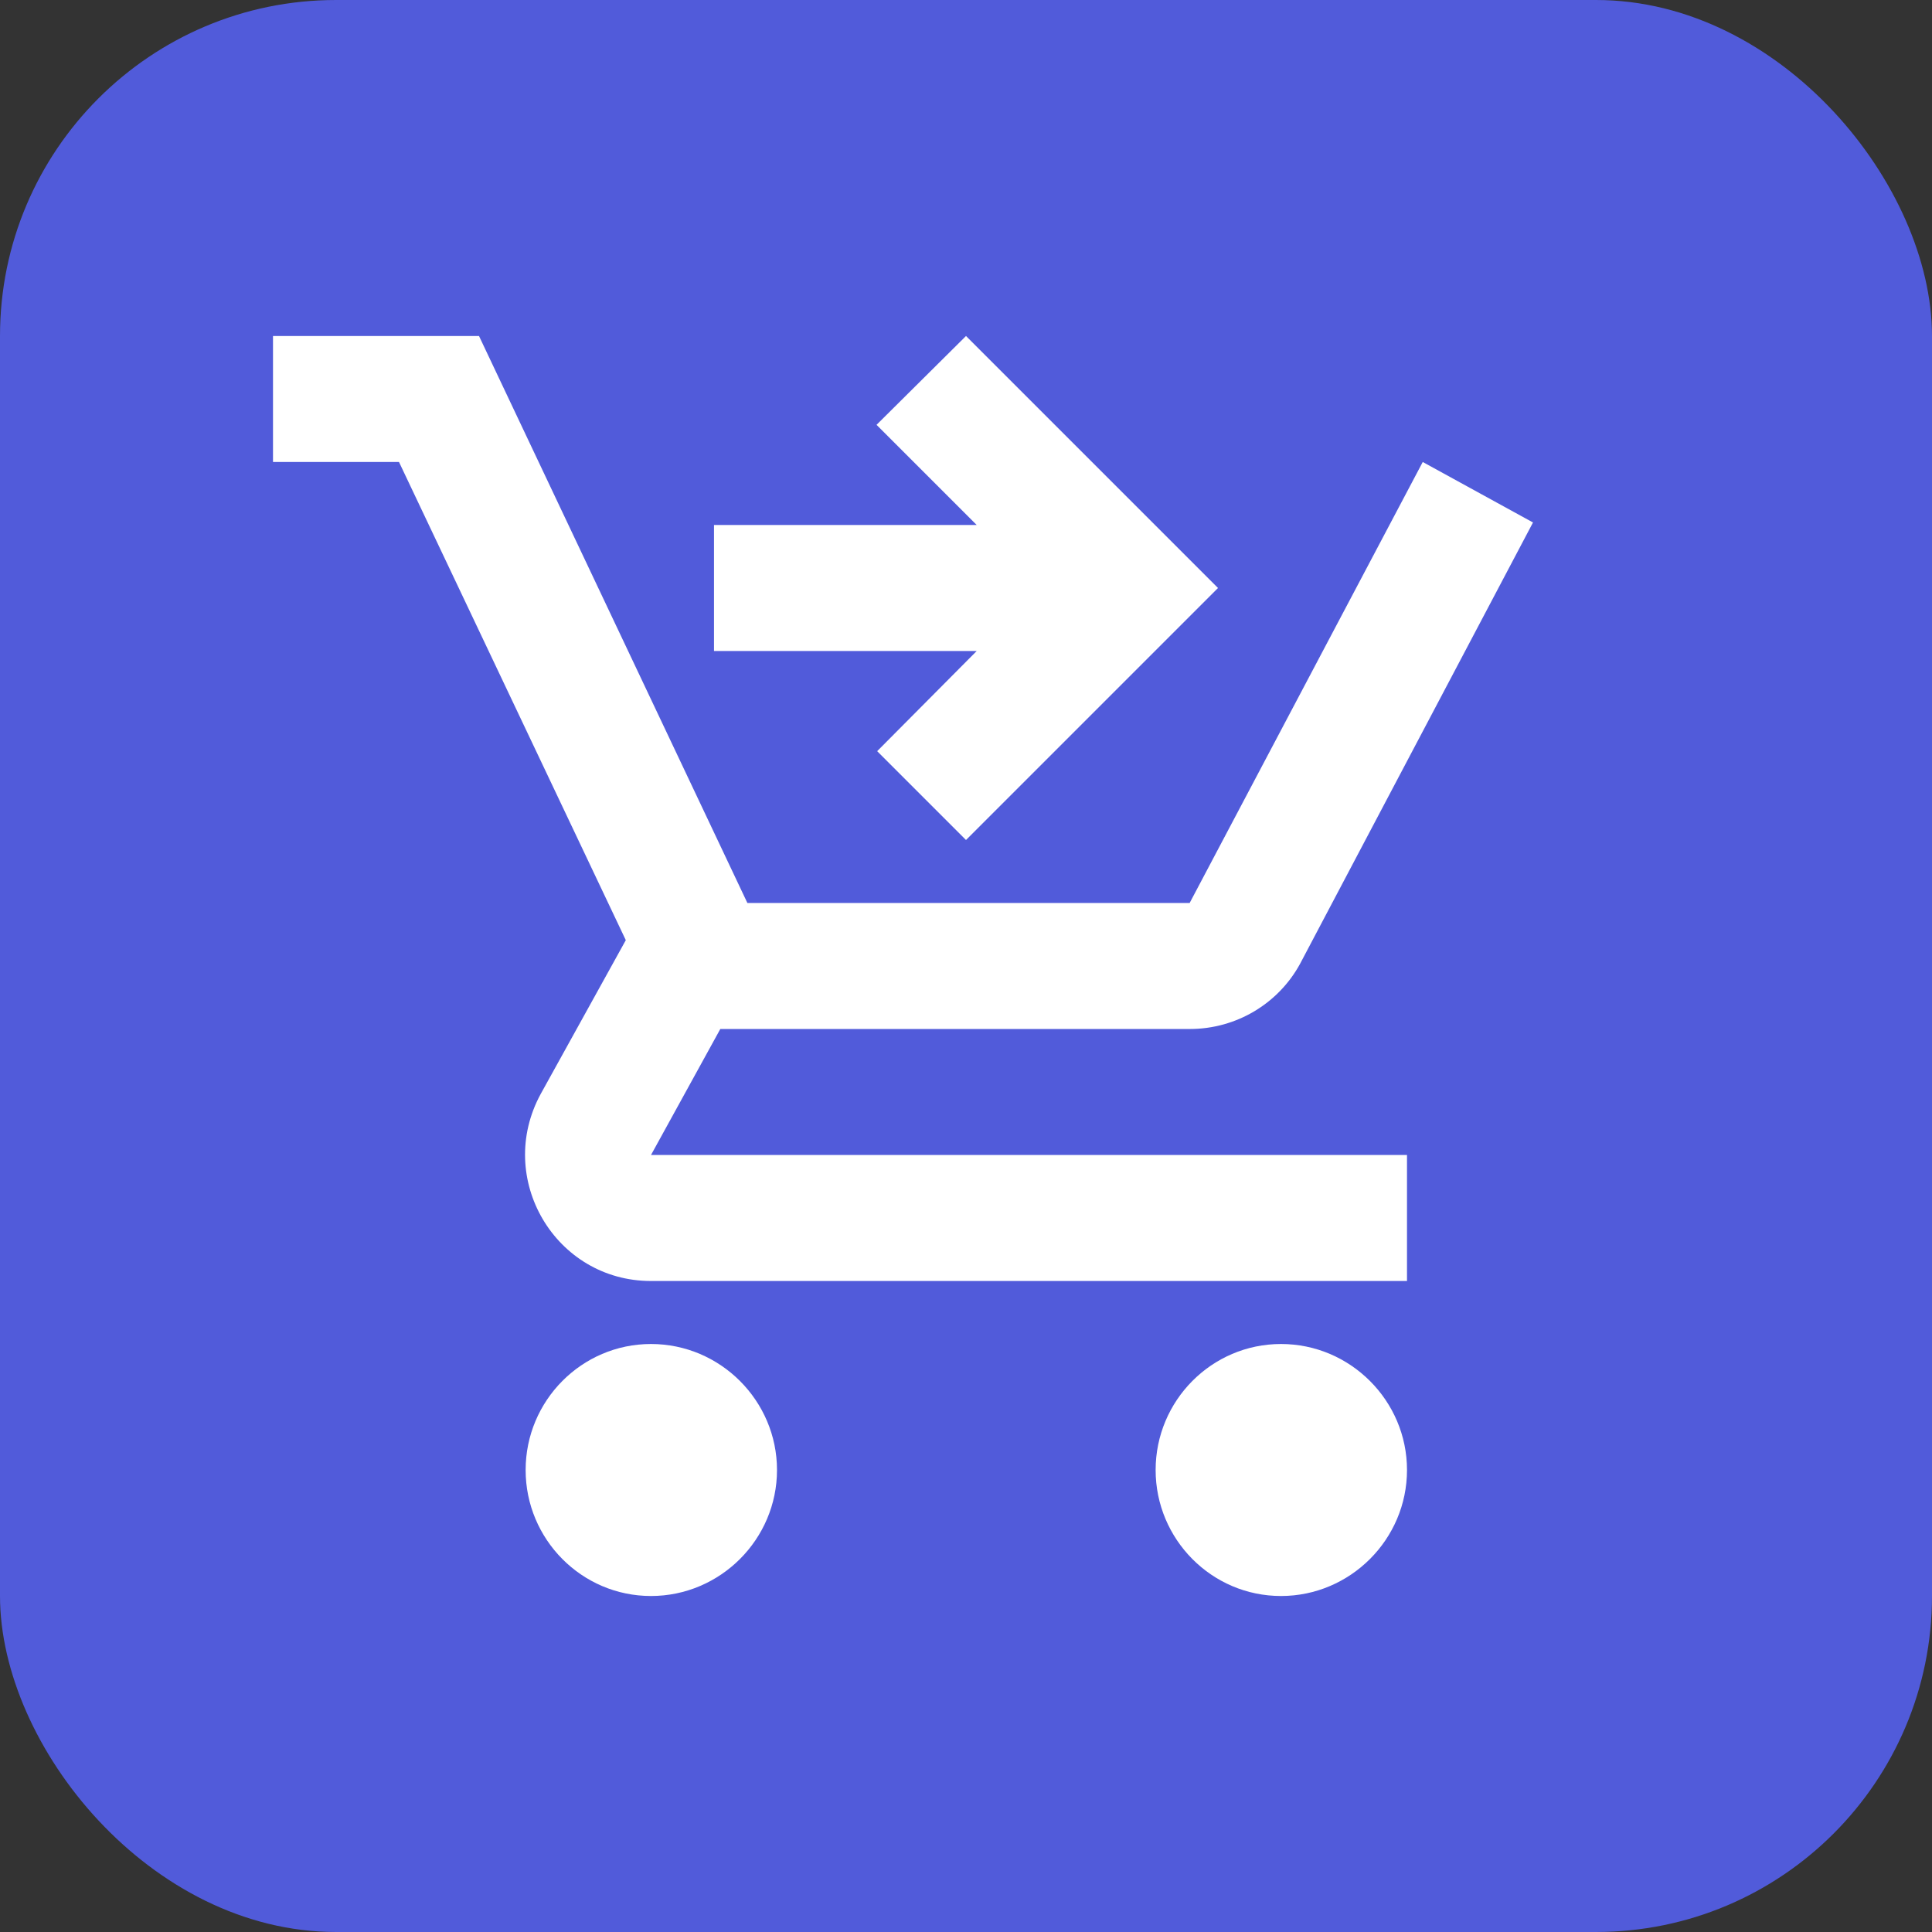 <svg width="46" height="46" viewBox="0 0 46 46" fill="none" xmlns="http://www.w3.org/2000/svg">
<rect x="0" y="0" width="46" height="46" fill="#333333" stroke="none"/>
<rect width="46" height="46" rx="8" fill="#515BDA"/>
<g clip-path="url(#clip0_1226_789)">
<path d="M15.5 32C13.85 32 12.515 33.35 12.515 35C12.515 36.65 13.85 38 15.5 38C17.15 38 18.5 36.65 18.5 35C18.5 33.35 17.15 32 15.5 32ZM30.5 32C28.85 32 27.515 33.35 27.515 35C27.515 36.65 28.85 38 30.5 38C32.15 38 33.5 36.65 33.5 35C33.5 33.35 32.15 32 30.5 32ZM17.15 24.5H28.325C29.45 24.5 30.44 23.885 30.95 22.955L36.5 12.44L33.875 11L28.325 21.5H17.795L11.405 8H6.5V11H9.5L14.9 22.385L12.875 26.045C11.78 28.055 13.22 30.5 15.5 30.5H33.5V27.5H15.5L17.15 24.5ZM23 8L29 14L23 20L20.885 17.885L23.255 15.5H17V12.5H23.255L20.87 10.115L23 8Z" fill="white"/>
</g>
<defs>
<clipPath id="clip0_1226_789">
<rect width="36" height="36" fill="white" transform="translate(5 5)"/>
</clipPath>
</defs>
</svg>
